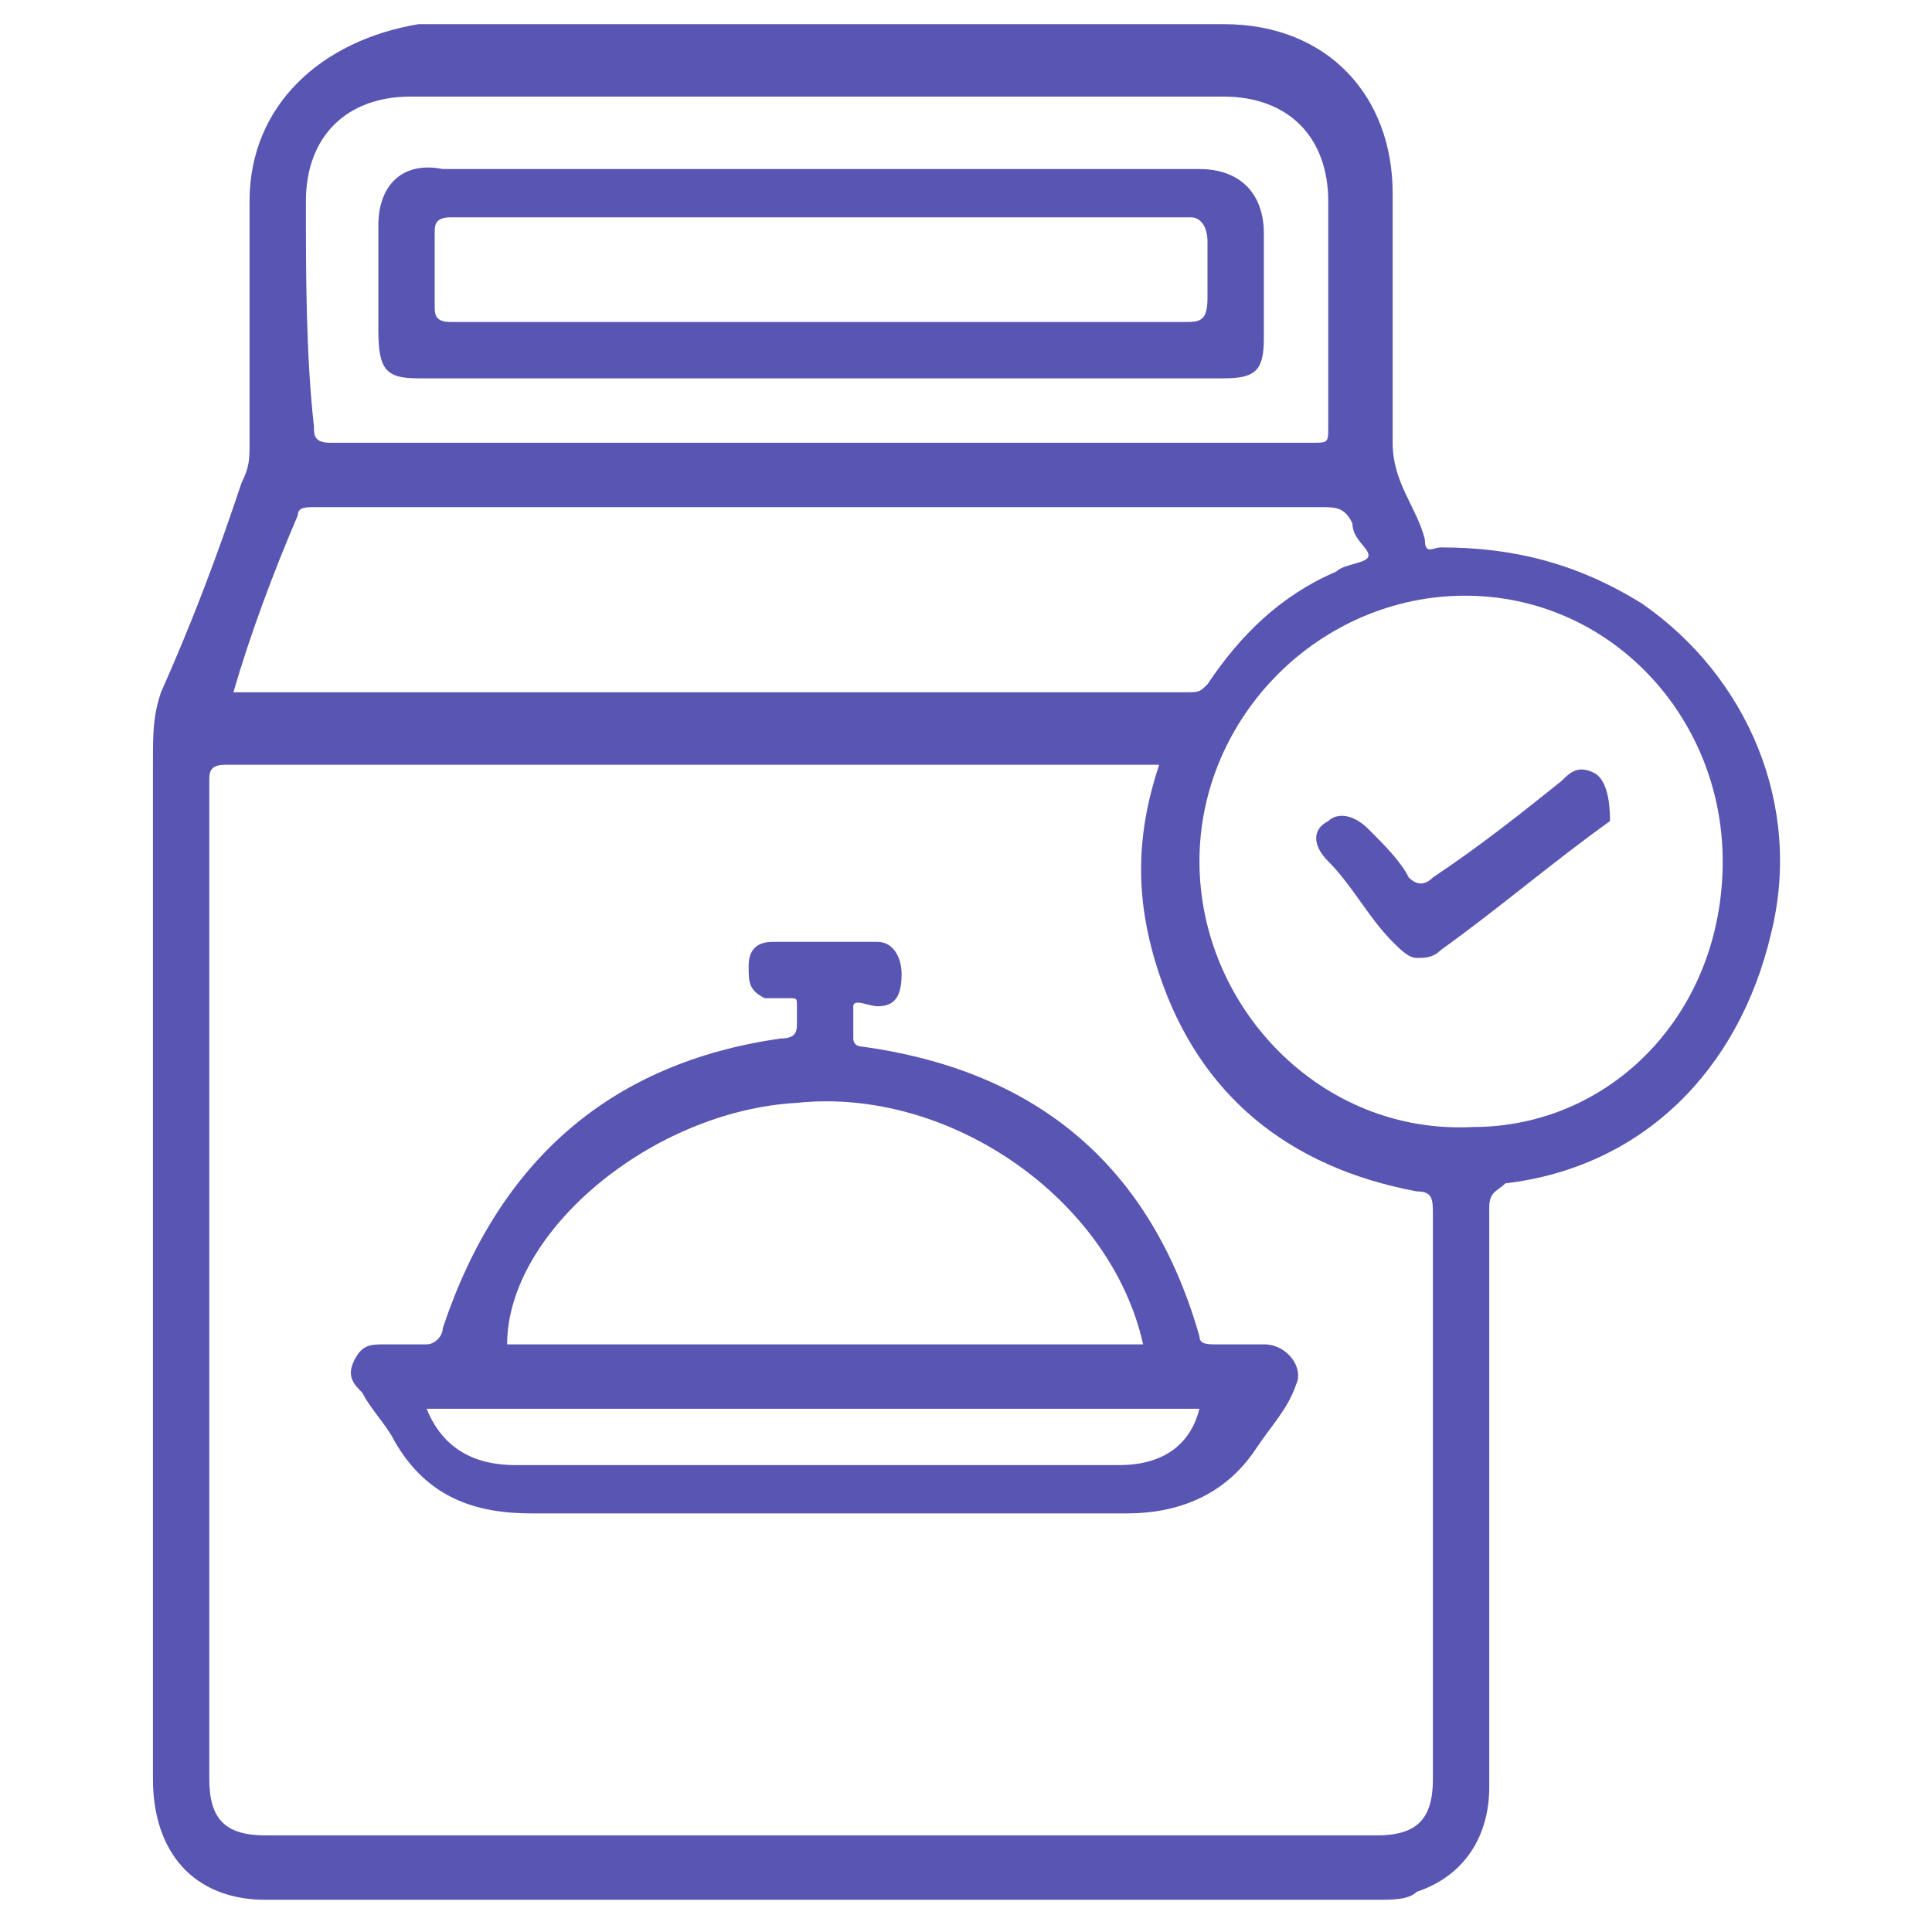 <svg width="36" height="36" viewBox="0 0 36 36" fill="none" xmlns="http://www.w3.org/2000/svg">
<path d="M30.6 11.25C29.4 10.5 28.2 10.2 26.85 10.2C26.7 10.2 26.55 10.35 26.55 10.05C26.4 9.45 25.95 9 25.95 8.25C25.95 6.75 25.95 5.25 25.95 3.6C25.95 1.8 24.75 0.45 22.8 0.45C17.85 0.45 12.9 0.45 7.8 0.45C6 0.75 4.65 1.95 4.65 3.75C4.65 5.25 4.65 6.75 4.65 8.25C4.65 8.55 4.65 8.7 4.5 9C4.05 10.35 3.6 11.55 3 12.9C2.85 13.35 2.85 13.65 2.85 14.25C2.85 20.55 2.85 26.85 2.85 33.15C2.85 34.5 3.6 35.4 4.95 35.4C8.4 35.4 11.85 35.4 15.3 35.4C18.75 35.4 22.2 35.4 25.65 35.4C25.95 35.4 26.25 35.4 26.4 35.25C27.3 34.95 27.75 34.2 27.75 33.3C27.75 29.7 27.75 26.1 27.75 22.5C27.75 22.2 27.9 22.2 28.05 22.05C30.6 21.75 32.4 19.95 33 17.4C33.6 15 32.55 12.6 30.6 11.25ZM5.7 3.75C5.7 2.55 6.45 1.8 7.65 1.8C12.75 1.8 17.7 1.8 22.8 1.8C24 1.8 24.75 2.55 24.75 3.75C24.75 5.1 24.75 6.6 24.75 7.95C24.75 8.25 24.75 8.25 24.45 8.25C21.45 8.25 18.3 8.25 15.3 8.25C12.3 8.25 9.15 8.25 6.15 8.25C5.85 8.25 5.85 8.1 5.85 7.95C5.7 6.6 5.7 5.1 5.7 3.75ZM5.55 9.6C5.55 9.45 5.7 9.45 5.85 9.45C6.15 9.45 6.45 9.45 6.75 9.45C12.75 9.45 18.6 9.45 24.6 9.45C24.9 9.45 25.05 9.45 25.2 9.75C25.2 10.05 25.5 10.2 25.5 10.35C25.5 10.5 25.05 10.5 24.9 10.65C23.85 11.1 23.1 11.85 22.5 12.75C22.35 12.9 22.35 12.9 22.05 12.9C16.2 12.9 10.35 12.9 4.5 12.9H4.35C4.65 11.85 5.1 10.65 5.55 9.6ZM26.7 33.15C26.7 33.9 26.4 34.2 25.65 34.2C18.75 34.2 11.85 34.2 4.95 34.2C4.2 34.2 3.9 33.9 3.9 33.15C3.9 27 3.9 20.7 3.9 14.55C3.9 14.4 3.9 14.25 4.2 14.25C9.9 14.25 15.75 14.25 21.45 14.25H21.6C21.15 15.6 21.15 16.8 21.6 18.15C22.35 20.4 24 21.75 26.4 22.2C26.7 22.2 26.7 22.35 26.7 22.65C26.7 25.95 26.7 29.55 26.7 33.15ZM27.45 21C24.6 21.15 22.35 18.75 22.35 16.05C22.35 13.35 24.6 11.1 27.3 11.1C30 11.1 32.1 13.35 32.1 16.05C32.1 18.9 30 21 27.45 21Z" fill="#5855B3"/>
<path d="M23.55 25.05C23.25 25.05 22.95 25.05 22.65 25.05C22.5 25.05 22.35 25.05 22.35 24.9C21.45 21.75 19.35 19.95 16.05 19.5C16.05 19.5 15.9 19.5 15.9 19.35C15.9 19.2 15.9 18.9 15.9 18.75C15.9 18.6 16.2 18.75 16.35 18.75C16.65 18.75 16.8 18.6 16.8 18.15C16.8 17.85 16.65 17.55 16.35 17.55C15.75 17.55 15 17.55 14.4 17.55C14.1 17.55 13.95 17.7 13.95 18C13.95 18.3 13.95 18.45 14.25 18.6C14.4 18.6 14.55 18.6 14.7 18.6C14.85 18.6 14.85 18.6 14.85 18.75C14.85 18.9 14.85 19.05 14.85 19.05C14.85 19.2 14.85 19.35 14.55 19.35C11.4 19.8 9.3 21.6 8.25 24.75C8.25 24.9 8.1 25.05 7.95 25.05C7.65 25.05 7.35 25.05 7.2 25.05C6.9 25.05 6.75 25.05 6.6 25.35C6.45 25.65 6.6 25.8 6.75 25.95C6.9 26.25 7.2 26.55 7.35 26.85C7.95 27.9 8.85 28.2 9.9 28.2C11.7 28.2 13.5 28.2 15.45 28.2C17.25 28.2 19.2 28.2 21 28.2C21.9 28.2 22.8 27.9 23.4 27C23.7 26.55 24 26.25 24.15 25.8C24.3 25.5 24 25.05 23.55 25.05ZM14.85 20.55C17.7 20.25 20.7 22.35 21.3 25.05C17.25 25.05 13.35 25.05 9.45 25.05C9.45 22.95 12.15 20.7 14.85 20.55ZM20.85 27.3C17.1 27.3 13.35 27.3 9.6 27.3C8.85 27.3 8.25 27 7.95 26.25C12.75 26.25 17.55 26.25 22.35 26.25C22.2 26.85 21.75 27.3 20.85 27.3Z" fill="#5955B3"/>
<path d="M29.7 14.4C29.4 14.25 29.25 14.4 29.1 14.55C28.35 15.15 27.6 15.75 26.7 16.35C26.55 16.5 26.4 16.5 26.25 16.35C26.1 16.05 25.8 15.75 25.5 15.45C25.2 15.15 24.9 15.15 24.75 15.3C24.45 15.45 24.45 15.75 24.75 16.05C25.2 16.5 25.5 17.1 25.95 17.55C26.1 17.7 26.25 17.85 26.4 17.85C26.55 17.85 26.7 17.85 26.85 17.7C27.9 16.95 28.95 16.05 30 15.3C30 15.15 30 14.55 29.7 14.4Z" fill="#5955B3"/>
<path d="M7.8 7.05C10.35 7.05 12.75 7.05 15.3 7.05C17.85 7.05 20.4 7.05 22.8 7.05C23.4 7.05 23.55 6.9 23.55 6.3C23.55 5.7 23.55 4.95 23.55 4.35C23.55 3.6 23.1 3.15 22.35 3.15C17.7 3.15 12.9 3.15 8.25 3.15C7.5 3 7.05 3.45 7.05 4.2C7.05 4.8 7.05 5.55 7.05 6.15C7.05 6.9 7.2 7.05 7.8 7.05ZM8.1 5.7C8.1 5.25 8.1 4.8 8.1 4.35C8.1 4.2 8.1 4.05 8.4 4.05C8.4 4.05 8.4 4.05 8.55 4.05C13.05 4.05 17.7 4.05 22.2 4.05C22.35 4.05 22.5 4.2 22.5 4.5C22.5 4.8 22.5 5.25 22.5 5.55C22.5 6 22.35 6 22.05 6C19.8 6 17.55 6 15.3 6C13.05 6 10.8 6 8.4 6C8.1 6 8.1 5.85 8.1 5.7Z" fill="#5955B3"/>
</svg>
